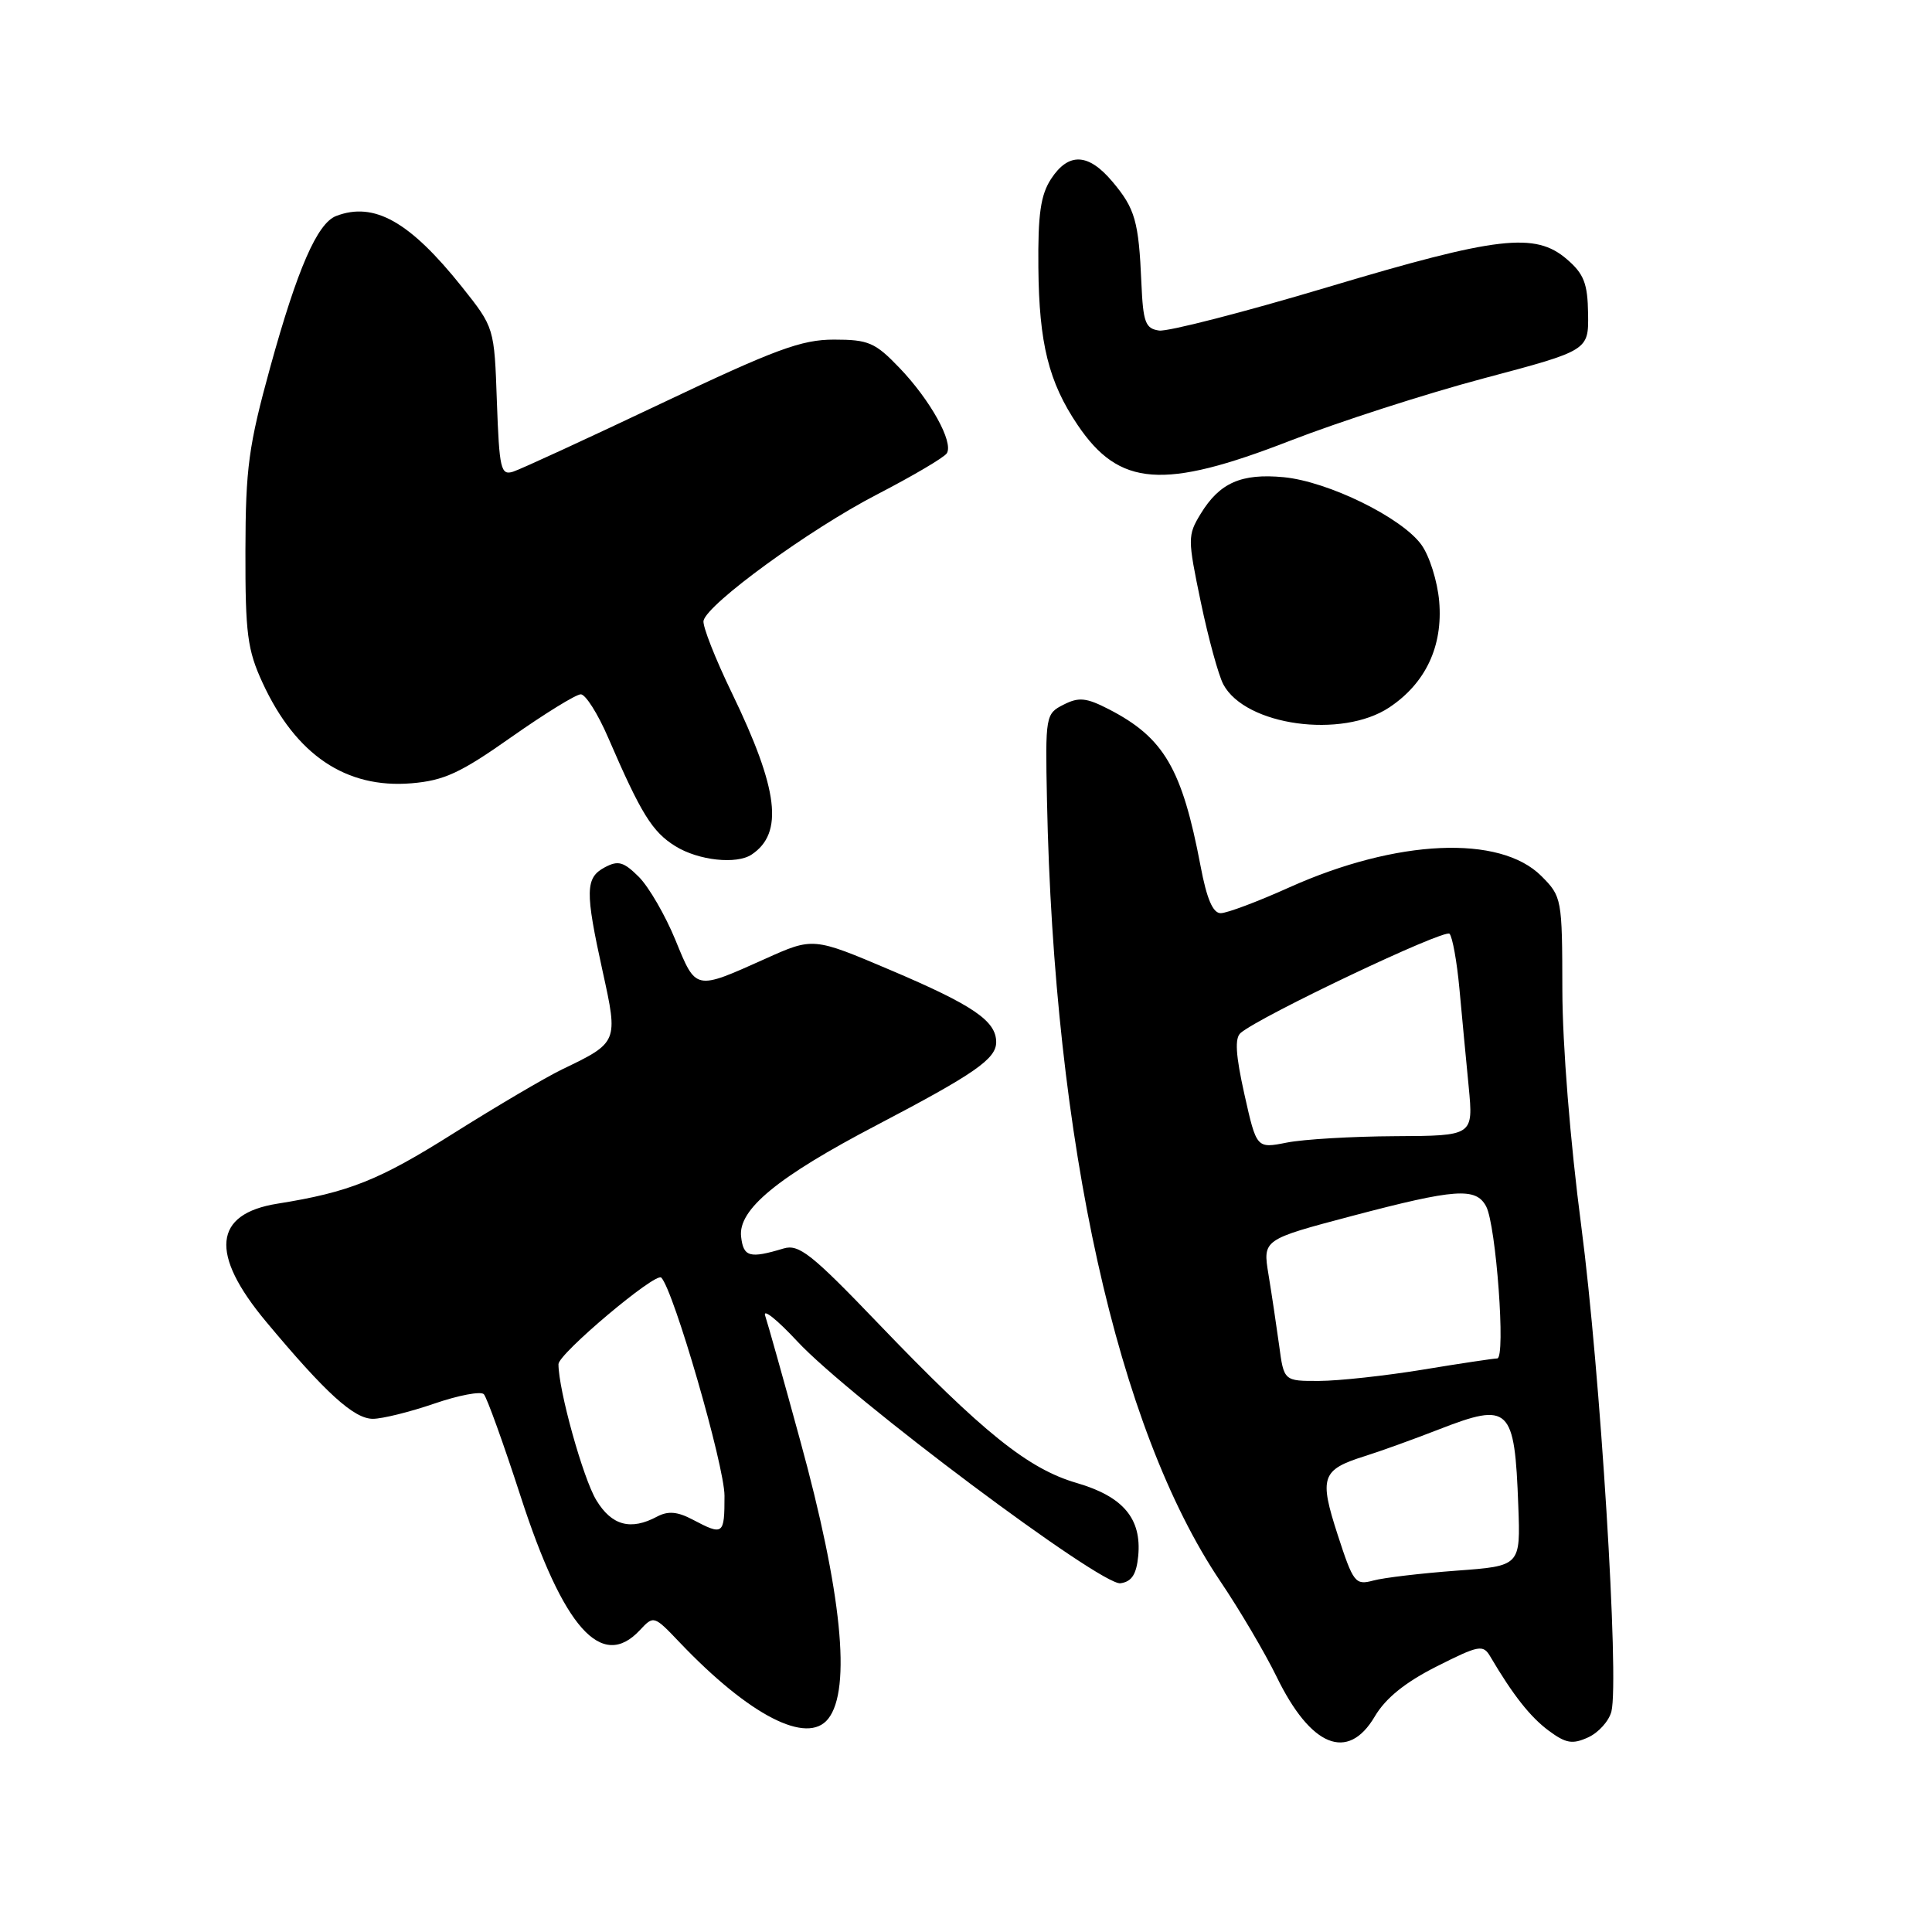 <?xml version="1.0" encoding="UTF-8" standalone="no"?>
<!DOCTYPE svg PUBLIC "-//W3C//DTD SVG 1.1//EN" "http://www.w3.org/Graphics/SVG/1.1/DTD/svg11.dtd" >
<svg xmlns="http://www.w3.org/2000/svg" xmlns:xlink="http://www.w3.org/1999/xlink" version="1.1" viewBox="0 0 256 256">
 <g >
 <path fill="currentColor"
d=" M 182.16 227.45 C 183.59 225.02 186.19 222.92 190.35 220.82 C 195.98 217.98 196.52 217.88 197.47 219.50 C 200.50 224.64 202.78 227.52 205.22 229.33 C 207.49 231.01 208.36 231.16 210.44 230.21 C 211.82 229.58 213.20 228.04 213.52 226.78 C 214.58 222.55 212.04 181.66 209.53 162.50 C 208.06 151.28 207.03 138.45 207.02 131.17 C 207.00 119.06 206.95 118.80 204.24 116.08 C 198.74 110.58 185.07 111.20 170.87 117.57 C 166.68 119.46 162.58 121.00 161.75 121.00 C 160.71 121.00 159.90 119.10 159.08 114.75 C 156.63 101.84 154.23 97.74 146.93 93.98 C 143.94 92.44 142.95 92.34 140.93 93.37 C 138.55 94.57 138.50 94.83 138.73 106.05 C 139.65 151.38 148.05 189.25 161.68 209.50 C 164.28 213.35 167.63 219.05 169.15 222.16 C 173.68 231.48 178.60 233.48 182.16 227.45 Z  M 109.74 227.75 C 112.84 223.84 111.54 210.95 106.02 190.84 C 103.82 182.78 101.73 175.35 101.39 174.34 C 101.05 173.33 102.96 174.85 105.64 177.73 C 112.57 185.19 145.92 210.16 148.47 209.79 C 149.96 209.58 150.58 208.62 150.82 206.18 C 151.29 201.22 148.83 198.30 142.66 196.50 C 136.23 194.63 130.24 189.82 116.33 175.32 C 107.54 166.15 105.85 164.82 103.83 165.43 C 99.32 166.79 98.51 166.56 98.20 163.87 C 97.78 160.28 103.02 155.96 116.16 149.09 C 129.16 142.28 132.00 140.31 132.00 138.09 C 132.00 135.28 128.96 133.20 117.99 128.54 C 107.75 124.19 107.75 124.19 101.39 127.05 C 92.05 131.24 92.25 131.28 89.50 124.56 C 88.16 121.29 85.98 117.53 84.66 116.20 C 82.63 114.18 81.91 113.98 80.13 114.93 C 77.55 116.31 77.51 118.07 79.86 128.74 C 81.92 138.10 81.91 138.13 74.50 141.69 C 72.30 142.75 65.78 146.59 60.00 150.23 C 50.21 156.40 46.24 157.98 36.78 159.49 C 28.27 160.84 27.75 166.13 35.25 175.12 C 43.16 184.60 46.90 188.00 49.41 188.00 C 50.66 188.00 54.32 187.09 57.53 185.99 C 60.75 184.88 63.71 184.32 64.11 184.74 C 64.51 185.16 66.71 191.26 68.99 198.29 C 74.64 215.72 79.72 221.43 84.78 216.01 C 86.62 214.04 86.65 214.05 90.06 217.63 C 99.28 227.31 106.96 231.27 109.74 227.75 Z  M 99.60 113.23 C 103.86 110.39 103.16 104.61 97.00 91.87 C 94.77 87.27 93.07 82.94 93.22 82.25 C 93.72 80.01 107.28 70.14 116.17 65.54 C 120.94 63.07 125.12 60.61 125.46 60.06 C 126.37 58.59 123.29 53.03 119.19 48.75 C 115.96 45.38 115.08 45.00 110.50 45.00 C 106.19 45.00 102.71 46.29 87.60 53.47 C 77.80 58.12 68.97 62.19 67.99 62.50 C 66.36 63.02 66.16 62.16 65.84 53.24 C 65.50 43.41 65.50 43.41 61.23 38.04 C 54.31 29.36 49.58 26.69 44.54 28.62 C 42.04 29.58 39.41 35.61 35.82 48.61 C 32.94 59.07 32.54 62.00 32.52 73.00 C 32.50 83.96 32.78 86.12 34.80 90.49 C 39.20 100.03 45.84 104.51 54.52 103.79 C 58.83 103.43 61.01 102.43 67.74 97.68 C 72.18 94.56 76.32 92.00 76.96 92.00 C 77.59 92.00 79.23 94.59 80.59 97.75 C 84.96 107.86 86.43 110.23 89.50 112.13 C 92.55 114.02 97.60 114.57 99.60 113.23 Z  M 184.10 93.73 C 188.91 90.52 191.21 85.62 190.70 79.68 C 190.47 77.02 189.41 73.65 188.34 72.18 C 185.74 68.58 176.00 63.80 170.09 63.23 C 164.48 62.70 161.60 63.97 159.09 68.09 C 157.36 70.94 157.36 71.37 159.11 79.77 C 160.11 84.57 161.46 89.49 162.10 90.69 C 165.03 96.16 177.82 97.92 184.10 93.73 Z  M 170.92 58.41 C 177.41 55.89 188.97 52.16 196.61 50.13 C 210.50 46.44 210.50 46.44 210.43 41.57 C 210.37 37.56 209.88 36.29 207.62 34.35 C 203.42 30.73 198.45 31.31 175.92 38.05 C 164.79 41.38 154.74 43.96 153.59 43.80 C 151.77 43.54 151.47 42.73 151.24 37.50 C 150.89 29.32 150.41 27.64 147.41 24.08 C 144.22 20.28 141.59 20.16 139.27 23.71 C 137.89 25.83 137.52 28.38 137.59 35.46 C 137.68 45.51 138.96 50.64 142.79 56.31 C 148.31 64.50 154.14 64.93 170.92 58.41 Z  M 177.25 203.37 C 174.77 195.73 175.11 194.75 180.83 192.95 C 182.85 192.32 187.28 190.72 190.67 189.40 C 200.03 185.76 200.70 186.40 201.18 199.50 C 201.48 207.50 201.48 207.50 192.99 208.12 C 188.32 208.47 183.36 209.05 181.97 209.43 C 179.58 210.07 179.32 209.74 177.25 203.37 Z  M 169.49 178.25 C 169.13 175.64 168.50 171.42 168.08 168.87 C 167.32 164.25 167.32 164.25 179.15 161.12 C 192.87 157.50 195.56 157.31 196.92 159.85 C 198.24 162.32 199.54 180.00 198.39 180.00 C 197.90 180.01 193.45 180.67 188.50 181.49 C 183.55 182.30 177.39 182.97 174.81 182.98 C 170.12 183.00 170.12 183.00 169.49 178.25 Z  M 164.89 145.00 C 163.73 139.79 163.59 137.55 164.39 136.87 C 167.06 134.61 191.44 123.04 192.07 123.73 C 192.46 124.15 193.05 127.42 193.38 131.00 C 193.71 134.57 194.26 140.43 194.61 144.00 C 195.23 150.50 195.23 150.50 184.87 150.55 C 179.17 150.58 172.70 150.96 170.50 151.40 C 166.50 152.19 166.50 152.19 164.89 145.00 Z  M 91.77 201.35 C 89.76 200.29 88.52 200.19 87.08 200.95 C 83.58 202.83 81.06 202.15 79.02 198.79 C 77.26 195.90 74.00 184.18 74.00 180.76 C 74.00 179.38 86.87 168.54 87.62 169.29 C 89.25 170.91 96.00 194.22 96.00 198.20 C 96.00 203.39 95.85 203.50 91.77 201.35 Z "/>
</g>
</svg>